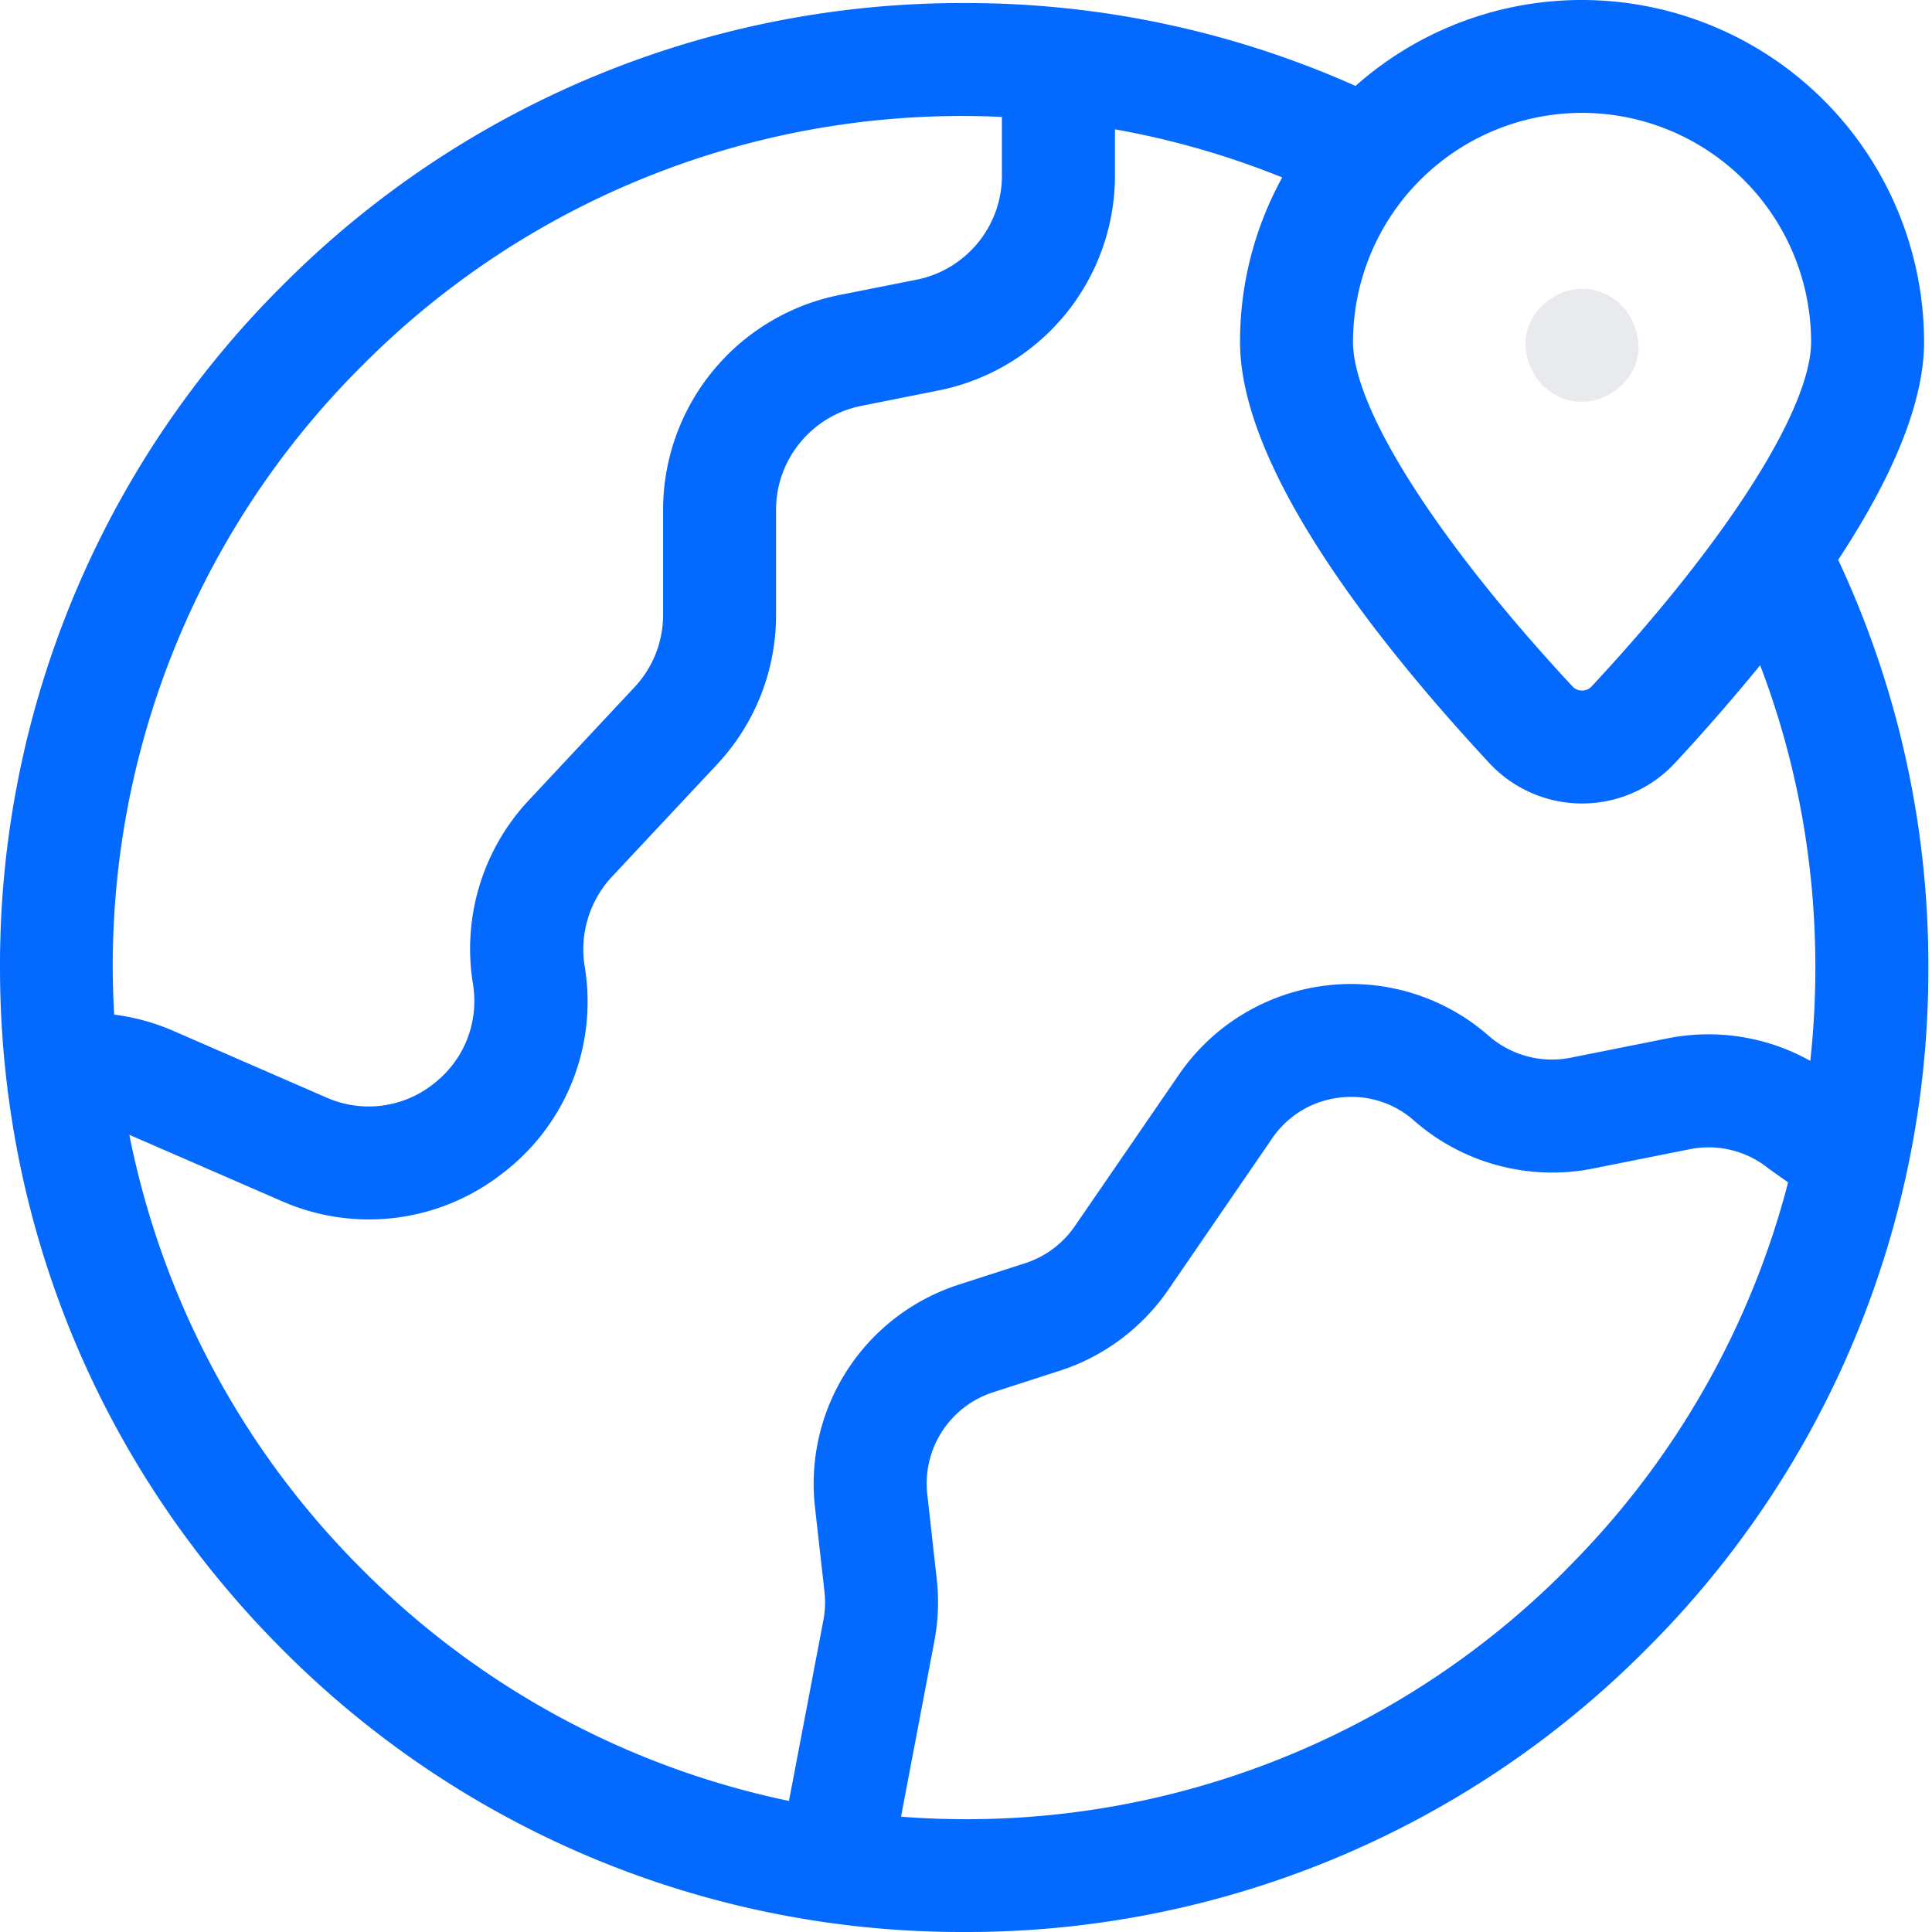 <svg xmlns="http://www.w3.org/2000/svg" fill="none" viewBox="0 0 19 19">
  <path d="M18.077 5.506c.493-.749.845-1.506.845-2.143A3.367 3.367 0 0015.558 0a3.35 3.35 0 00-2.227.845A9.399 9.399 0 009.482.03a9.419 9.419 0 00-6.705 2.778A9.424 9.424 0 000 9.515c0 2.534.986 4.915 2.777 6.707A9.419 9.419 0 009.482 19a9.418 9.418 0 006.705-2.778 9.425 9.425 0 002.777-6.707 9.391 9.391 0 00-.887-4.01zM15.558 1.11a2.255 2.255 0 012.253 2.252c0 .658-.826 1.956-2.157 3.387a.128.128 0 01-.096.042.128.128 0 01-.095-.042c-1.33-1.431-2.157-2.73-2.157-3.387a2.255 2.255 0 012.252-2.252zM3.563 3.594a8.315 8.315 0 016.29-2.444v.58c0 .493-.351.922-.836 1.02l-.766.152a2.157 2.157 0 00-1.73 2.11v1.035c0 .265-.1.517-.28.71L5.205 7.865a2.137 2.137 0 00-.554 1.81c.061.381-.085.75-.39.986a1.026 1.026 0 01-1.052.132l-1.502-.654a2.139 2.139 0 00-.584-.161 8.32 8.32 0 012.439-6.383zM1.272 11.16l1.494.65a2.13 2.13 0 002.177-.272 2.12 2.12 0 00.806-2.04c-.05-.315.05-.642.268-.875l1.035-1.106c.374-.4.58-.922.58-1.47V5.012c0-.494.352-.923.836-1.02l.767-.153a2.157 2.157 0 001.73-2.11v-.457c.563.1 1.112.258 1.645.473a3.342 3.342 0 00-.415 1.618c0 1.242 1.334 2.939 2.454 4.144a1.246 1.246 0 001.82 0 20 20 0 00.841-.965c.36.945.543 1.942.543 2.973 0 .31-.017.615-.05.918a2.05 2.05 0 00-1.405-.221l-.952.19a.945.945 0 01-.805-.215 2.053 2.053 0 00-3.046.38l-1.026 1.493a.945.945 0 01-.485.362l-.662.214a2.058 2.058 0 00-1.408 2.18l.094.835a.94.94 0 01-.01.28l-.339 1.78a8.312 8.312 0 01-4.196-2.275 8.316 8.316 0 01-2.291-4.276zm14.13 4.276a8.315 8.315 0 01-6.541 2.43l.328-1.727a2.05 2.05 0 00.023-.611l-.093-.835a.943.943 0 01.645-1l.662-.214c.428-.138.805-.42 1.06-.79l1.025-1.494a.929.929 0 01.659-.4.928.928 0 01.737.226c.477.42 1.134.596 1.758.471l.952-.19a.939.939 0 01.78.193l.188.133a8.325 8.325 0 01-2.184 3.808z" fill="#0469FF"/>
  <path d="M15.558 3.951c.29 0 .57-.255.556-.555-.014-.301-.244-.556-.556-.556-.29 0-.569.256-.555.556.013.3.244.555.555.555z" fill="#E8EAEE"/>
</svg>
